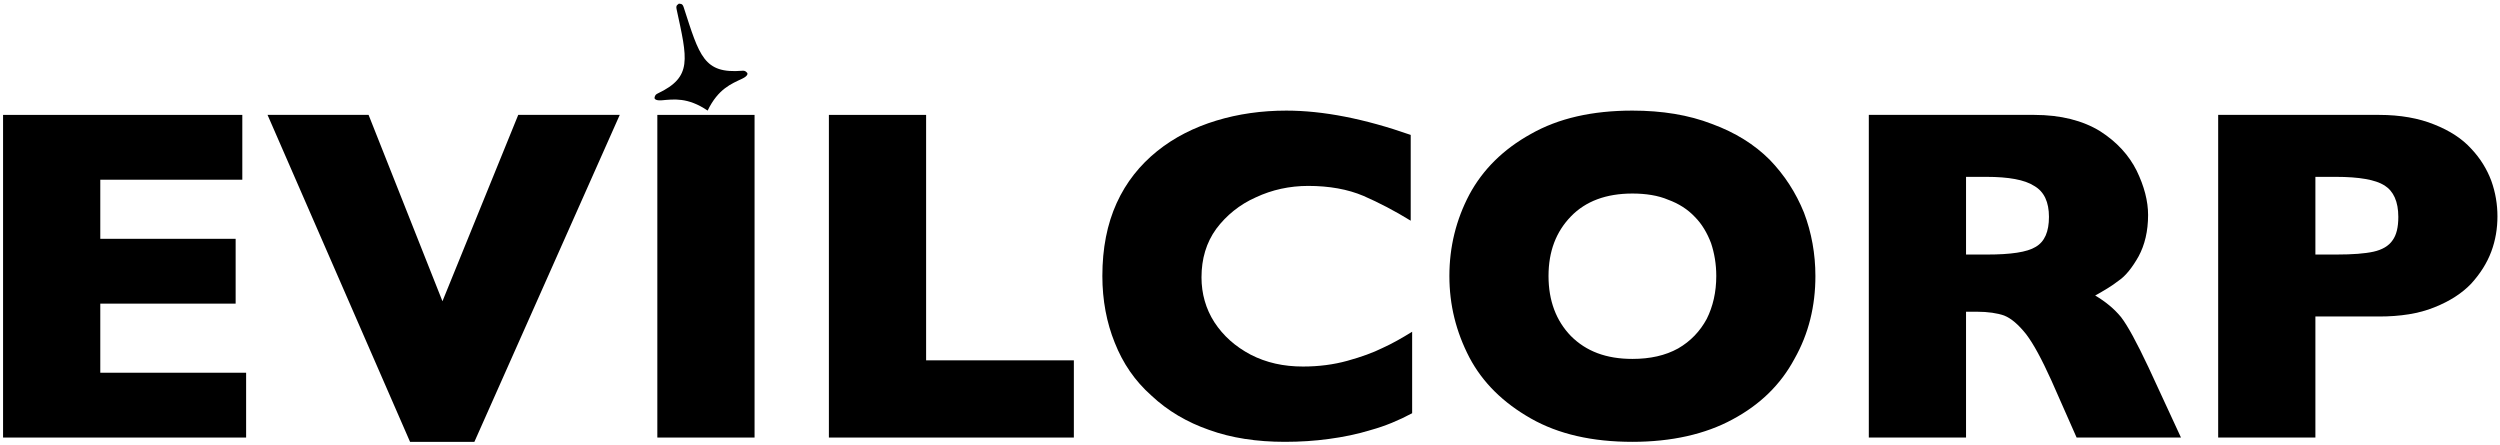<svg viewBox="0 0 612 109" version="1.1" xmlns="http://www.w3.org/2000/svg">
    <path d="M60.25,107.111l-59.5,0l0,-78.984l58.567,0l0,15.867l-34.767,0l0,14.467l33.133,0l0,15.867l-33.133,0l0,16.916l35.7,0l0,15.867Z"/>
    <path d="M151.713,28.127l-35.583,80.034l-15.75,0l-34.884,-80.034l24.734,0l18.083,45.617l18.55,-45.617l24.85,0Z"/>
    <rect x="160.916" y="28.127" width="23.8" height="78.984"/>
    <path d="M262.88,107.111l-59.967,0l0,-78.984l23.8,0l0,60.084l36.167,0l0,18.9Z"/>
    <path d="M345.692,101.161c-3.267,1.75 -6.65,3.15 -10.033,4.083c-3.384,1.05 -6.884,1.75 -10.384,2.217c-3.383,0.467 -7,0.7 -10.733,0.7c-6.884,0 -13.067,-0.933 -18.55,-2.917c-5.367,-1.866 -10.15,-4.666 -14.117,-8.4c-4.083,-3.616 -7,-7.933 -8.983,-12.95c-1.984,-4.9 -3.034,-10.383 -3.034,-16.333c0,-6.767 1.167,-12.717 3.5,-17.85c2.334,-5.134 5.717,-9.334 9.917,-12.717c4.2,-3.383 9.1,-5.833 14.467,-7.467c5.366,-1.633 11.083,-2.45 17.15,-2.45c8.983,0 19.133,1.984 30.45,5.95l0,21.001c-3.967,-2.45 -7.817,-4.434 -11.55,-6.067c-3.85,-1.634 -8.4,-2.45 -13.534,-2.45c-4.55,0 -8.866,0.933 -12.833,2.8c-3.967,1.75 -7.233,4.433 -9.683,7.7c-2.45,3.383 -3.617,7.35 -3.617,11.9c0,3.967 1.05,7.7 3.15,10.967c2.217,3.383 5.133,5.95 8.867,7.933c3.85,1.983 8.05,2.917 12.833,2.917c3.85,0 7.467,-0.467 10.85,-1.4c3.384,-0.934 6.3,-1.984 8.634,-3.15c2.333,-1.05 4.783,-2.45 7.233,-3.967l0,19.95Z"/>
    <path d="M444.411,67.561c0,7.35 -1.634,14.117 -5.134,20.3c-3.383,6.3 -8.4,11.2 -15.166,14.817c-6.65,3.616 -14.934,5.483 -24.501,5.483c-9.8,0 -18.083,-1.867 -24.85,-5.717c-6.766,-3.85 -11.783,-8.75 -15.05,-14.933c-3.266,-6.3 -4.9,-12.833 -4.9,-19.95c0,-7.117 1.634,-13.767 4.9,-19.95c3.267,-6.067 8.284,-11.084 15.05,-14.817c6.767,-3.85 15.05,-5.717 24.85,-5.717c7.234,0 13.767,1.05 19.484,3.267c5.717,2.1 10.383,5.017 14.117,8.75c3.616,3.733 6.416,8.05 8.4,12.95c1.866,4.9 2.8,10.15 2.8,15.517Zm-24.267,0c0,-2.917 -0.467,-5.6 -1.283,-8.05c-0.934,-2.45 -2.217,-4.667 -3.967,-6.417c-1.75,-1.866 -3.967,-3.266 -6.534,-4.2c-2.45,-1.05 -5.483,-1.517 -8.75,-1.517c-6.416,0 -11.433,1.867 -15.05,5.601c-3.616,3.733 -5.483,8.516 -5.483,14.583c0,6.067 1.867,10.967 5.483,14.7c3.734,3.733 8.634,5.6 15.05,5.6c4.317,0 8.05,-0.817 11.201,-2.567c3.033,-1.75 5.366,-4.2 7,-7.233c1.516,-3.033 2.333,-6.533 2.333,-10.5Z"/>
    <path d="M533.903,107.111l-25.55,0l-6.184,-14c-2.333,-5.133 -4.317,-8.867 -6.183,-11.317c-1.867,-2.333 -3.617,-3.85 -5.367,-4.55c-1.633,-0.583 -3.967,-0.933 -6.65,-0.933l-2.683,0l0,30.8l-23.8,0l0,-78.984l40.483,0c6.533,0 11.9,1.4 16.1,3.967c4.2,2.683 7.117,5.95 8.984,9.683c1.866,3.85 2.8,7.467 2.8,10.851c0,3.966 -0.817,7.35 -2.334,10.15c-1.516,2.683 -3.15,4.783 -4.9,5.95c-1.633,1.283 -3.616,2.45 -5.716,3.616c2.566,1.517 4.666,3.267 6.3,5.25c1.633,2.1 3.85,6.184 6.766,12.367l7.934,17.15Zm-32.317,-54.017c0,-3.616 -1.167,-6.183 -3.617,-7.583c-2.333,-1.517 -6.3,-2.217 -11.667,-2.217l-5.016,0l0,19.017l5.133,0c5.833,0 9.8,-0.583 11.9,-1.867c2.217,-1.283 3.267,-3.733 3.267,-7.35Z"/>
    <path d="M611.375,52.978c0,2.916 -0.467,5.833 -1.517,8.633c-1.05,2.8 -2.683,5.367 -4.9,7.817c-2.217,2.333 -5.25,4.316 -9.1,5.833c-3.733,1.517 -8.284,2.217 -13.417,2.217l-15.633,0l0,29.633l-23.8,0l0,-78.984l39.433,0c5.133,0 9.684,0.817 13.417,2.334c3.85,1.516 6.883,3.5 9.1,5.95c2.217,2.333 3.85,5.016 4.9,7.816c1.05,2.917 1.517,5.834 1.517,8.751Zm-24.267,0.116c0,-3.733 -1.167,-6.3 -3.384,-7.7c-2.216,-1.4 -6.183,-2.1 -11.9,-2.1l-5.016,0l0,19.017l5.133,0c3.967,0 7,-0.233 9.1,-0.7c2.1,-0.467 3.733,-1.4 4.667,-2.8c0.933,-1.283 1.4,-3.15 1.4,-5.717Z"/>
    <path d="M166.197,0.886c0,0 0.295,0.025 0.537,0.085c0.156,0.04 0.432,0.185 0.605,0.726c3.898,12.063 4.936,16.386 14.349,15.624c0.43,-0.035 0.816,-0.002 1.235,0.53c0.096,0.123 0.245,0.709 -1.232,1.41c-2.614,1.241 -5.891,2.472 -8.461,7.809l-0.002,0.004c-4.899,-3.332 -8.35,-2.756 -11.234,-2.522c-1.629,0.133 -1.794,-0.449 -1.772,-0.603c0.094,-0.67 0.412,-0.892 0.802,-1.077c8.527,-4.055 7.26,-8.317 4.585,-20.707c-0.121,-0.556 0.046,-0.82 0.161,-0.932c0.177,-0.173 0.427,-0.347 0.427,-0.347Z"/>
</svg>
